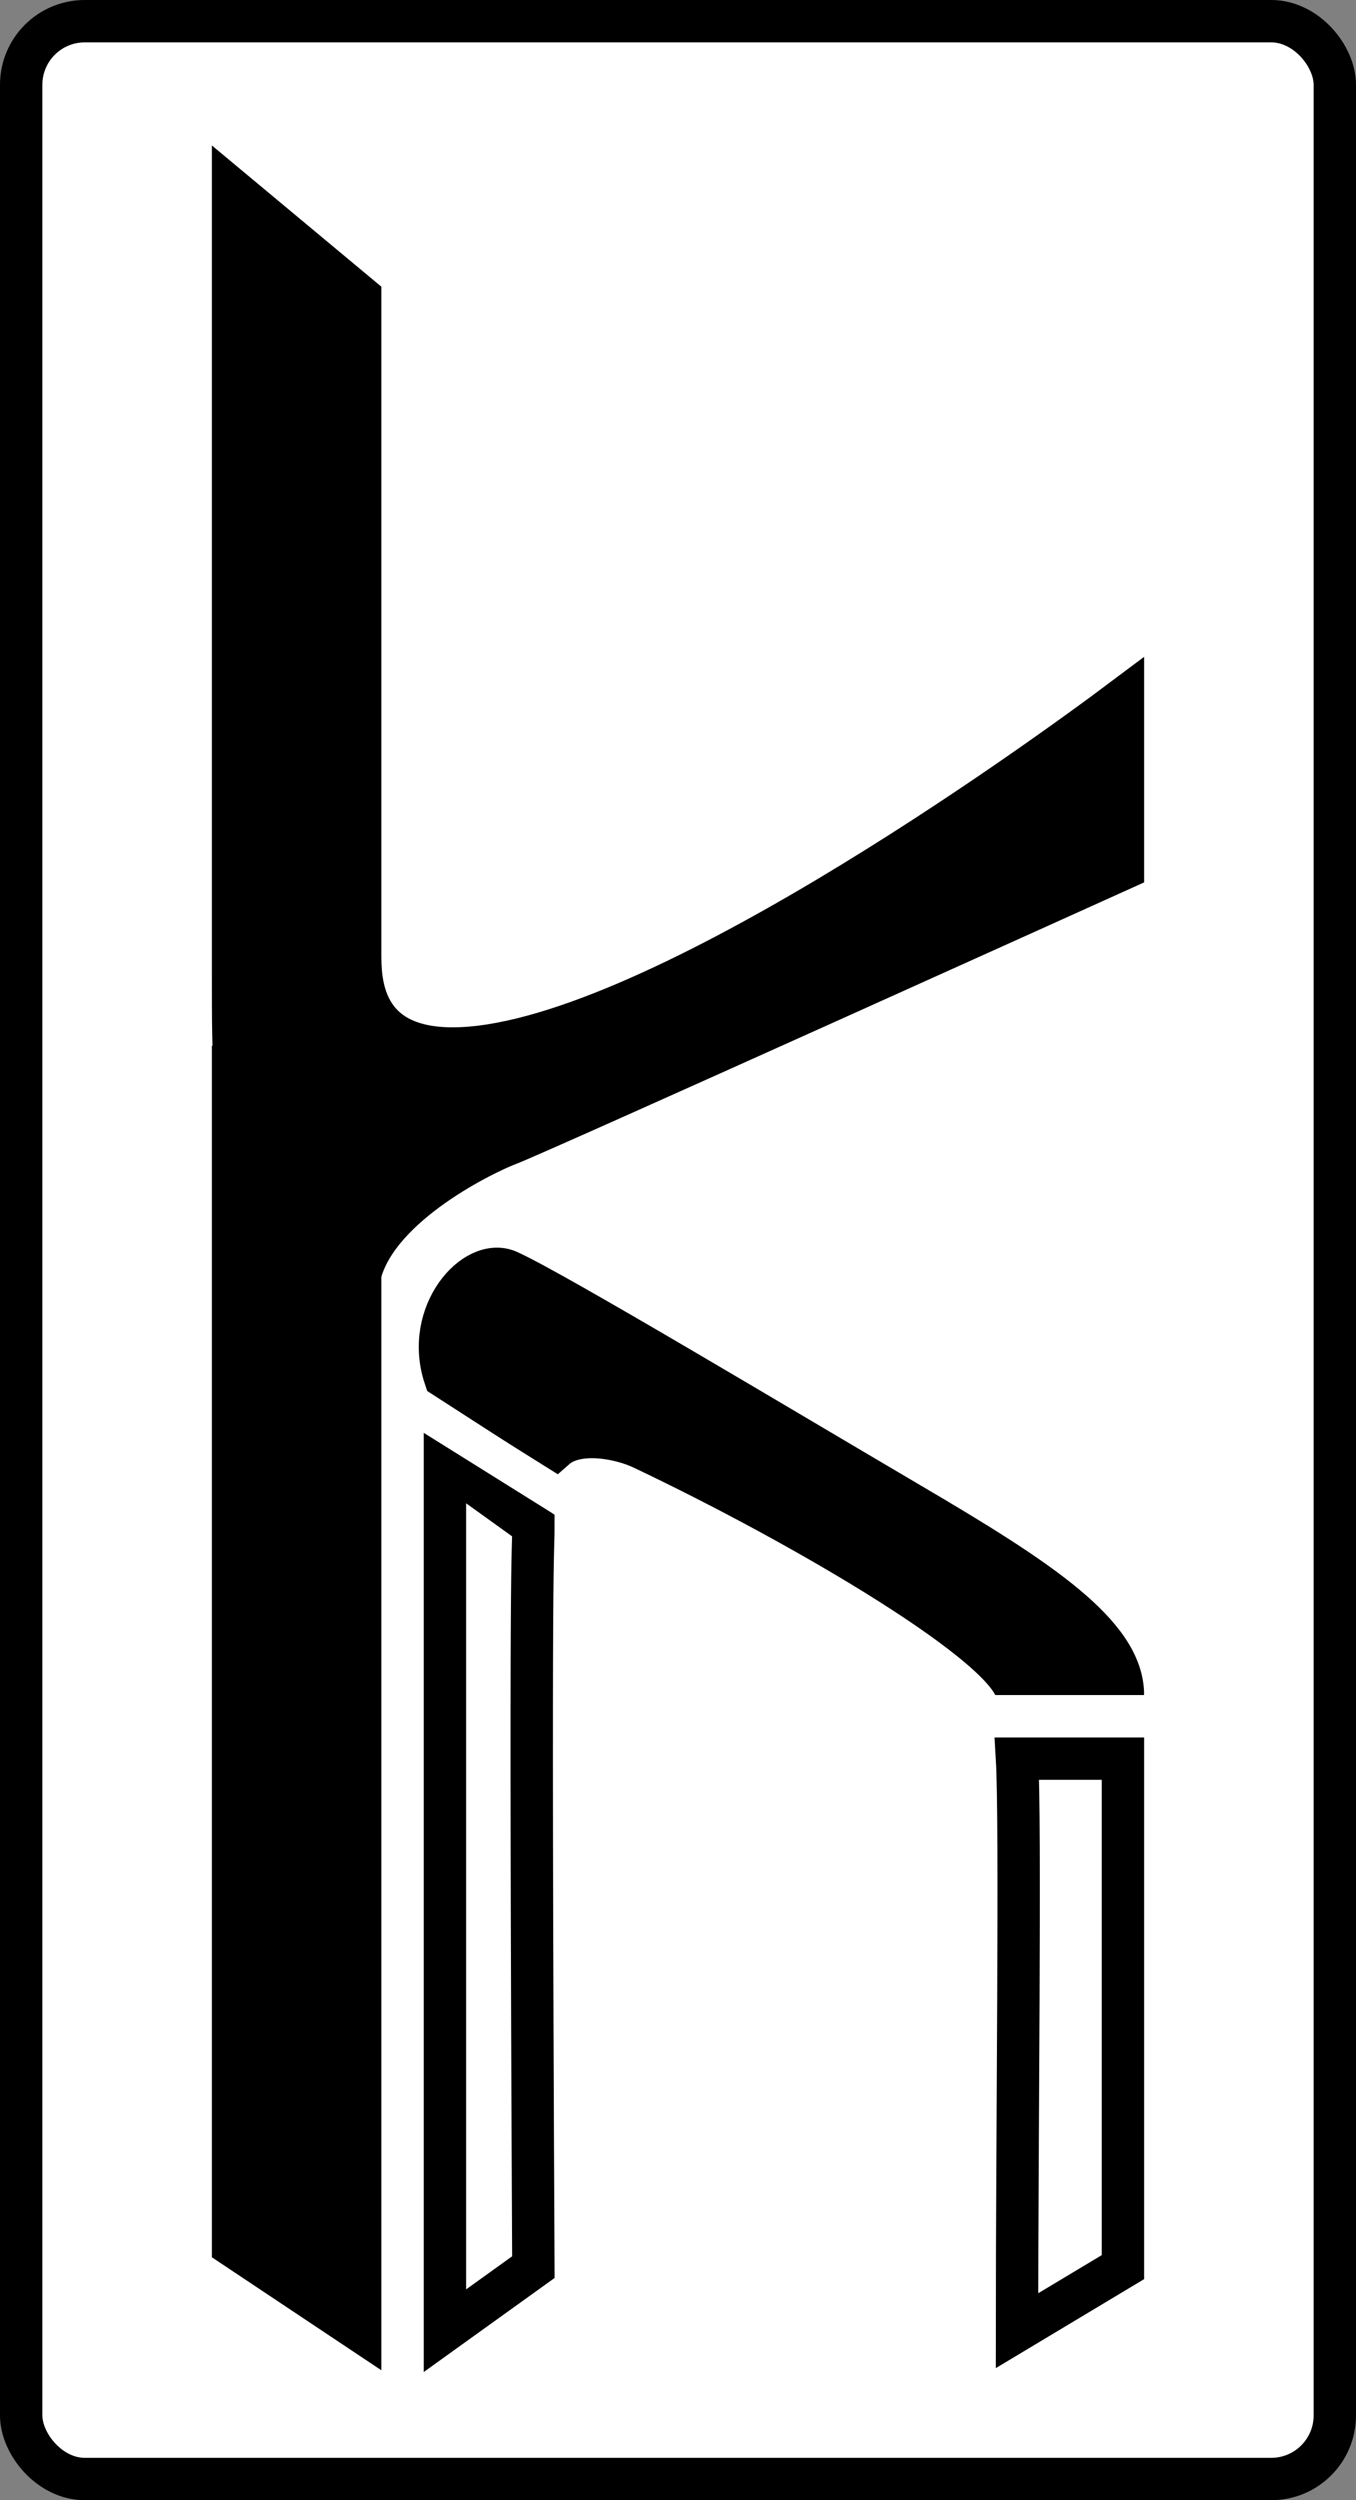 <svg width="32" height="59" fill="none" xmlns="http://www.w3.org/2000/svg"><rect width="100%" height="100%" fill="#808080" stroke="none"/><rect x=".5" y=".5" width="31" height="58" rx="1.5" fill="#fff" stroke="#000"/><path d="M10.5 34.5V55l2.087-1.5c-.087-18 0-16.5 0-17.5L10.5 34.5ZM26.5 53.5v-12H24c.088 1.48 0 9 0 13.5l2.5-1.5Z" fill="#fff"/><path d="M10.5 34.5V55l2.087-1.5c-.087-18 0-16.5 0-17.5L10.5 34.5ZM26.5 53.5v-12H24c.088 1.48 0 9 0 13.5l2.5-1.5Z" stroke="#000"/><path d="M12 30c-.79-.358-2 1-1.5 2.5l2.602 1.678c.515-.454 1.546-.244 2.059 0C19 36 23.934 38.902 24 40h2.5c0-1.435-2-2.736-5-4.5-3-1.764-8.398-5-9.5-5.5Z" fill="#000" stroke="#000"/><path d="M13.5 36v-1l-4-2.5v1l4 2.5ZM28 41v-1h-5v1h5Z" fill="#fff"/><path d="M8.5 7v15.5c0 .618 0 2.243 2.182 2.243C15.19 24.743 24.5 18 26.5 16.5v4S12.663 26.753 12 27c-.497.185-3.071 1.398-3.5 3.061-.5 1.939-2.093 3.717-2.5 0-.5-4.561-.5-4.818-.5-7.061V4.5l3 2.5Z" fill="#000" stroke="#000"/><path d="M7 27.072C6 26.572 5.5 26 5.5 26v27l3 2V28.072H8c-1 0 0-.5-1-1Z" fill="#000" stroke="#000"/></svg>